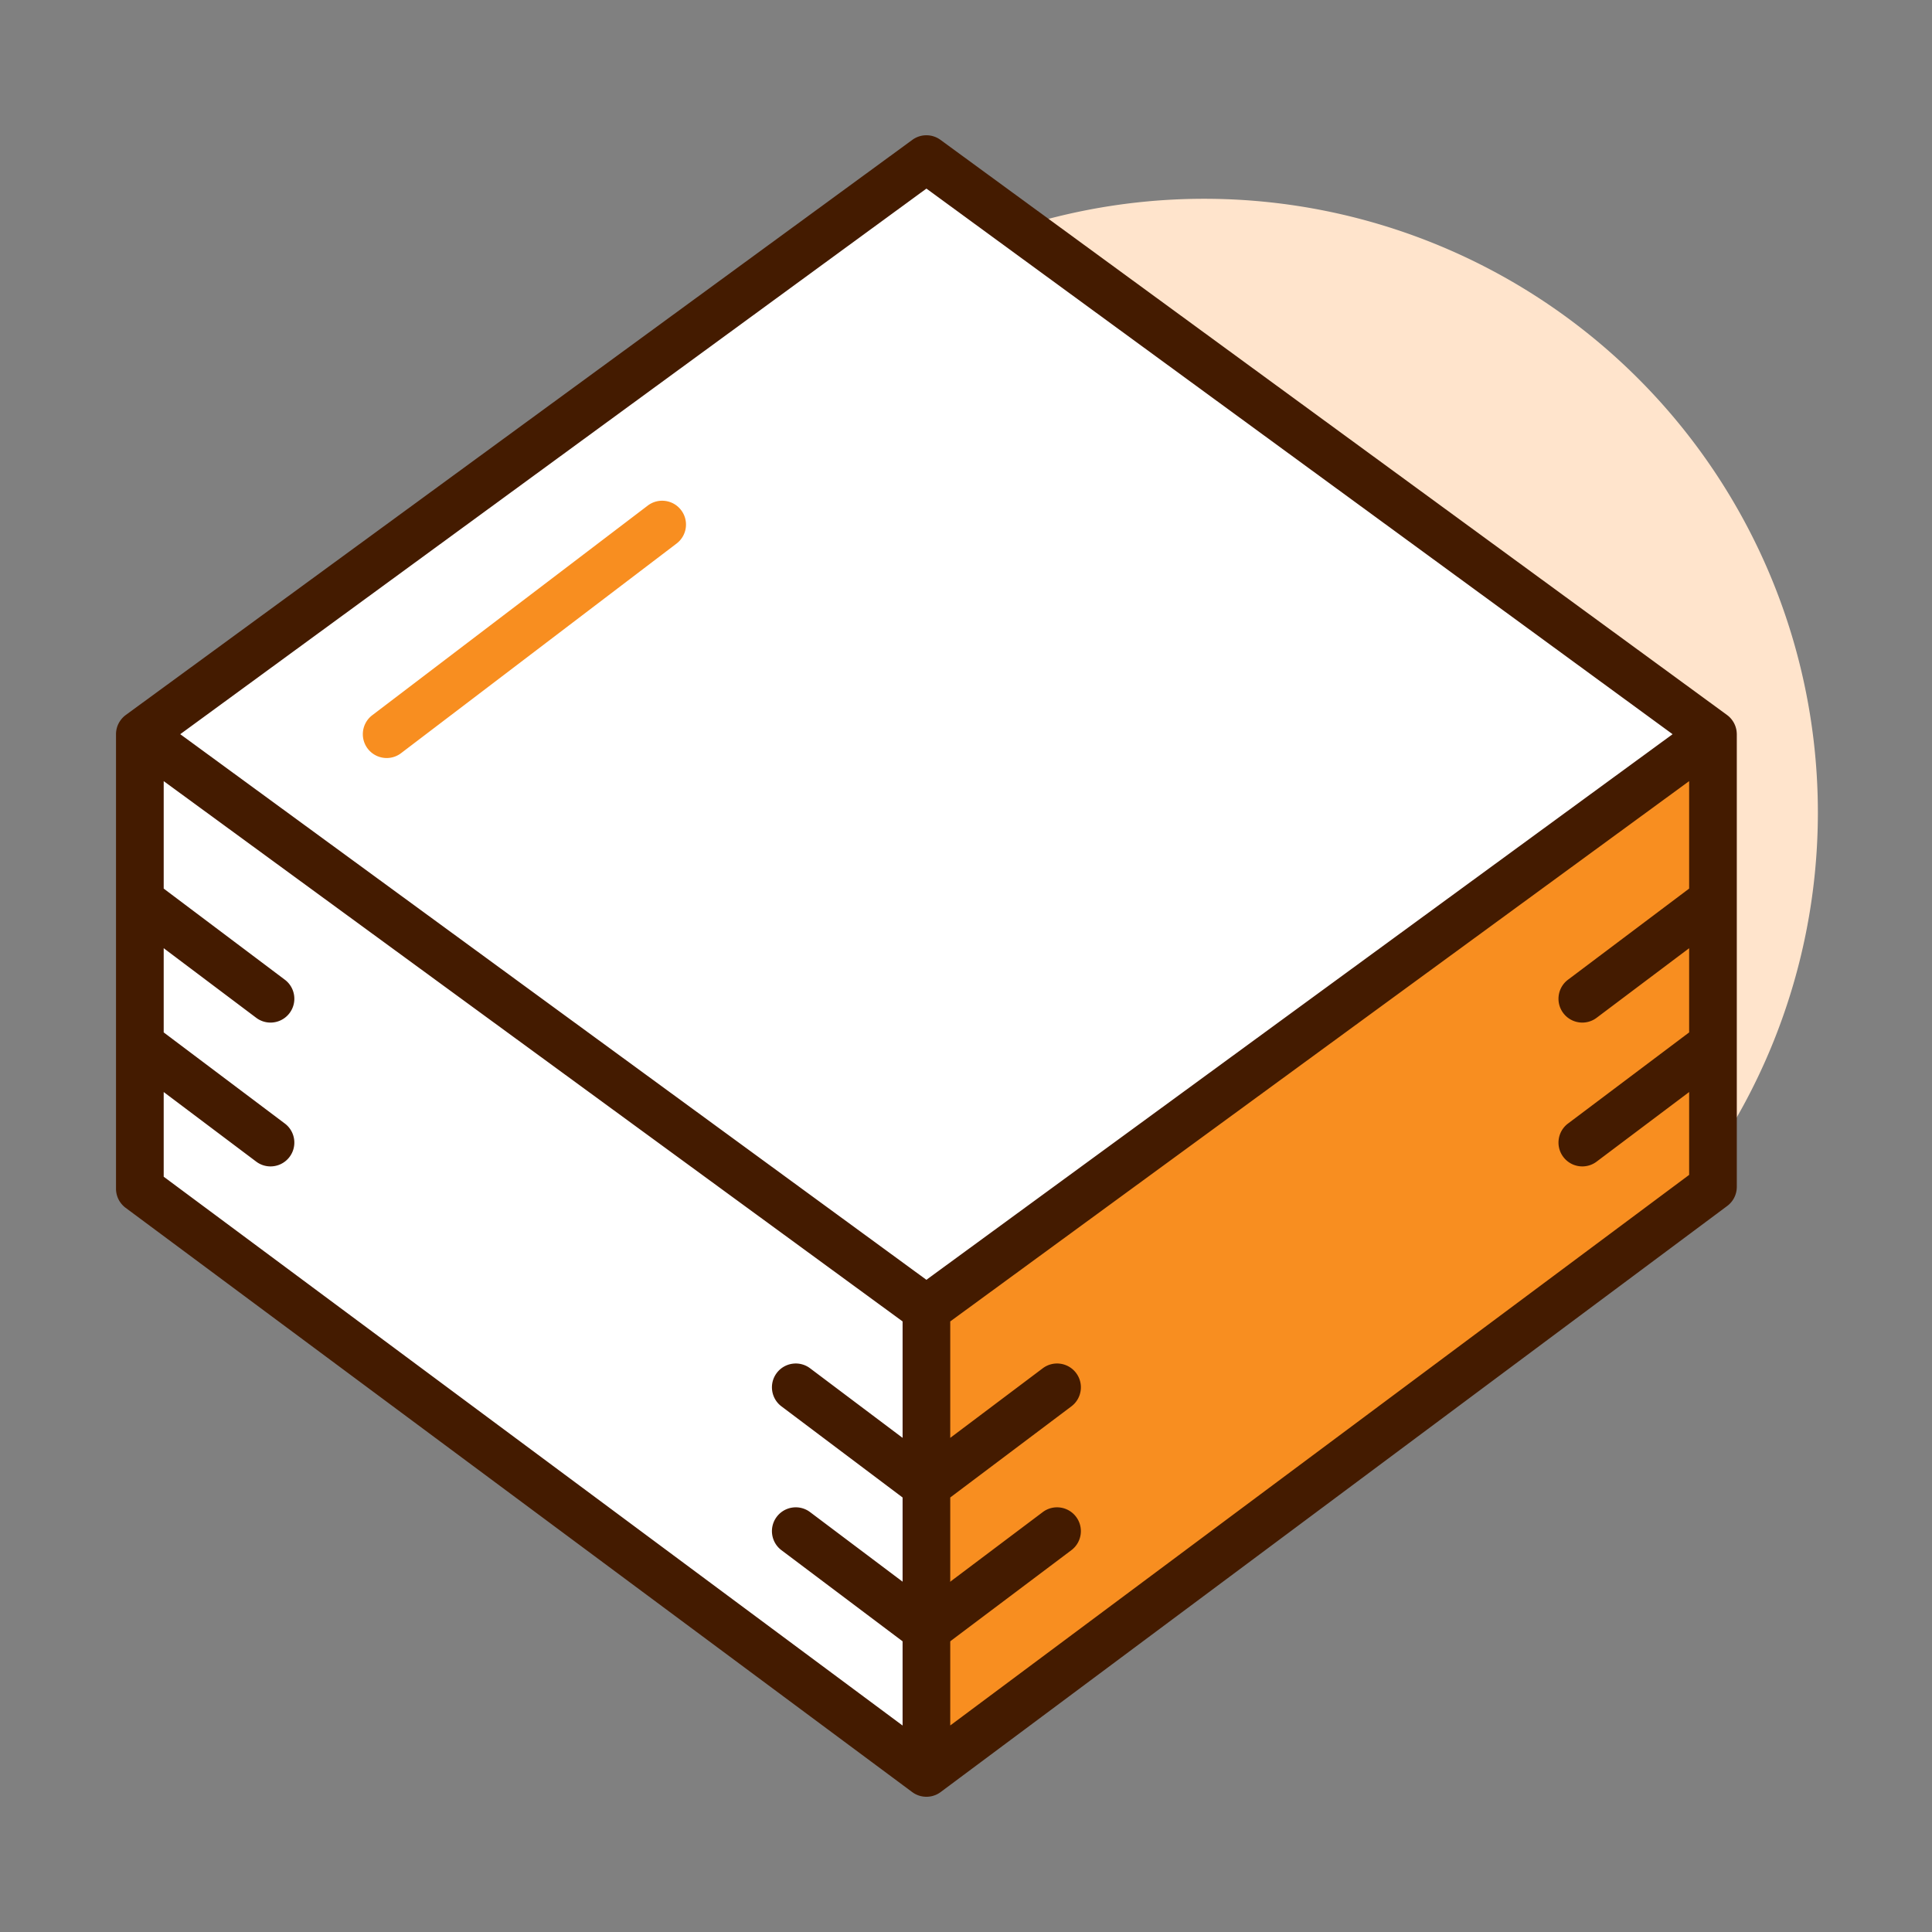 <?xml version="1.0" standalone="no"?><!DOCTYPE svg PUBLIC "-//W3C//DTD SVG 1.1//EN" "http://www.w3.org/Graphics/SVG/1.1/DTD/svg11.dtd"><svg t="1631612924675" class="icon" viewBox="0 0 1024 1024" version="1.1" xmlns="http://www.w3.org/2000/svg" p-id="6661" xmlns:xlink="http://www.w3.org/1999/xlink" width="200" height="200"><rect x="0" y="0" width="1024" height="1024" fill="#808080" stroke="none"/><defs><style type="text/css"></style></defs><path d="M638.25 430.62m-325.26 0a325.26 325.26 0 1 0 650.52 0 325.26 325.26 0 1 0-650.52 0Z" fill="#FFE4CC" p-id="6662"></path><path d="M491.02 84.32L74.14 389.14l416.88 304.83L907.9 389.14z" fill="#FFFFFF" p-id="6663"></path><path d="M74.14 389.14v240.89l416.88 309.65V693.97z" fill="#FFFFFF" p-id="6664"></path><path d="M907.9 389.14v239.91L491.02 939.68V693.97z" fill="#F88E20" p-id="6665"></path><path d="M491.03 876.26c-3.83 0-7.62-1.74-10.1-5.04-4.19-5.57-3.07-13.49 2.5-17.68l69.24-52.09c5.57-4.19 13.49-3.07 17.68 2.5 4.19 5.57 3.07 13.49-2.5 17.68l-69.25 52.09a12.523 12.523 0 0 1-7.57 2.54z" fill="#441B00" p-id="6666"></path><path d="M920.45 387.79c-0.01-0.07-0.01-0.15-0.02-0.22-0.05-0.43-0.13-0.85-0.23-1.27l-0.06-0.23c-0.11-0.43-0.23-0.85-0.38-1.26-0.01-0.03-0.03-0.06-0.04-0.1-0.15-0.4-0.32-0.79-0.51-1.17-0.03-0.05-0.05-0.1-0.07-0.15a15.33 15.33 0 0 0-0.79-1.32c-0.24-0.35-0.5-0.7-0.77-1.03-0.04-0.05-0.09-0.1-0.13-0.15-0.29-0.33-0.59-0.66-0.92-0.96l-0.03-0.03c-0.33-0.31-0.68-0.59-1.05-0.87-0.04-0.03-0.07-0.06-0.1-0.08L498.47 74.13a12.62 12.62 0 0 0-14.91 0L66.68 378.95c-0.04 0.03-0.07 0.06-0.11 0.09-0.36 0.27-0.71 0.55-1.04 0.86l-0.04 0.04c-0.32 0.3-0.62 0.62-0.91 0.95-0.04 0.05-0.09 0.1-0.13 0.15-0.27 0.33-0.53 0.67-0.77 1.02-0.05 0.07-0.09 0.14-0.14 0.21-0.23 0.36-0.45 0.73-0.65 1.11-0.03 0.05-0.05 0.11-0.08 0.16-0.19 0.38-0.36 0.77-0.51 1.16-0.01 0.03-0.03 0.07-0.04 0.1-0.15 0.41-0.27 0.83-0.38 1.26l-0.06 0.23c-0.1 0.42-0.17 0.84-0.23 1.27-0.01 0.07-0.02 0.15-0.02 0.22-0.05 0.45-0.08 0.9-0.08 1.36v240.89c0 4 1.89 7.75 5.1 10.14l416.88 309.65c0.05 0.03 0.1 0.06 0.14 0.1 0.17 0.12 0.34 0.23 0.51 0.35 0.1 0.07 0.2 0.13 0.31 0.2 0.18 0.11 0.36 0.21 0.54 0.31 0.1 0.06 0.2 0.11 0.31 0.17l0.06 0.03c0.04 0.02 0.09 0.04 0.14 0.06 0.35 0.17 0.7 0.32 1.06 0.46 0.1 0.04 0.2 0.08 0.31 0.11 0.41 0.14 0.82 0.27 1.24 0.37l0.17 0.03c0.37 0.08 0.75 0.15 1.12 0.2 0.12 0.02 0.23 0.03 0.35 0.04 0.42 0.04 0.85 0.07 1.28 0.07h0.02c0.43 0 0.85-0.03 1.28-0.07 0.12-0.01 0.23-0.03 0.35-0.04 0.38-0.05 0.75-0.11 1.13-0.2l0.16-0.03c0.42-0.1 0.83-0.23 1.24-0.37 0.1-0.04 0.2-0.08 0.31-0.11 0.35-0.13 0.7-0.28 1.05-0.45 0.05-0.02 0.1-0.04 0.15-0.07 0.02-0.01 0.05-0.03 0.07-0.04 0.09-0.05 0.18-0.1 0.28-0.15 0.19-0.1 0.38-0.21 0.57-0.32 0.1-0.06 0.19-0.12 0.29-0.19a24.351 24.351 0 0 0 0.67-0.46l416.88-310.63c3.2-2.38 5.08-6.14 5.08-10.13v-239.9c-0.01-0.47-0.04-0.93-0.09-1.37zM491.02 99.96l395.49 289.18-162.3 118.67-233.2 170.51L95.53 389.14 491.02 99.96zM86.76 578.8l49.03 36.88c2.27 1.71 4.94 2.54 7.58 2.54 3.83 0 7.62-1.74 10.1-5.04 4.19-5.57 3.07-13.49-2.5-17.68l-64.21-48.3v-44.63l49.03 36.88c2.27 1.71 4.94 2.54 7.58 2.54 3.83 0 7.62-1.74 10.1-5.04 4.19-5.57 3.07-13.49-2.5-17.68l-64.21-48.3v-56.95l165.39 120.93 226.24 165.43v61.72l-49.03-36.88c-5.57-4.19-13.49-3.07-17.68 2.5-4.19 5.57-3.07 13.49 2.5 17.68l64.21 48.3v44.63l-49.03-36.88c-5.57-4.19-13.49-3.07-17.68 2.5-4.19 5.57-3.07 13.49 2.5 17.68l64.21 48.3v44.64L86.76 623.68V578.8z m416.89 335.73V793.7l64.21-48.3c5.57-4.19 6.69-12.11 2.5-17.68s-12.11-6.69-17.68-2.5l-49.03 36.88v-61.72l226.24-165.43 165.39-120.93v56.95l-64.21 48.3c-5.57 4.19-6.69 12.11-2.5 17.68 2.48 3.3 6.27 5.04 10.1 5.04 2.64 0 5.31-0.83 7.58-2.54l49.03-36.88v44.63l-64.21 48.3c-5.57 4.19-6.69 12.11-2.5 17.68 2.48 3.3 6.27 5.04 10.1 5.04 2.64 0 5.31-0.83 7.58-2.54l49.03-36.88v43.91L503.65 914.53z" fill="#441B00" p-id="6667"></path><path d="M204.95 401.77a12.63 12.63 0 0 1-7.66-22.68l146.02-111.11c5.55-4.22 13.47-3.15 17.7 2.4s3.15 13.47-2.4 17.7L212.58 399.19a12.545 12.545 0 0 1-7.63 2.58z" fill="#F88E20" p-id="6668"></path></svg>